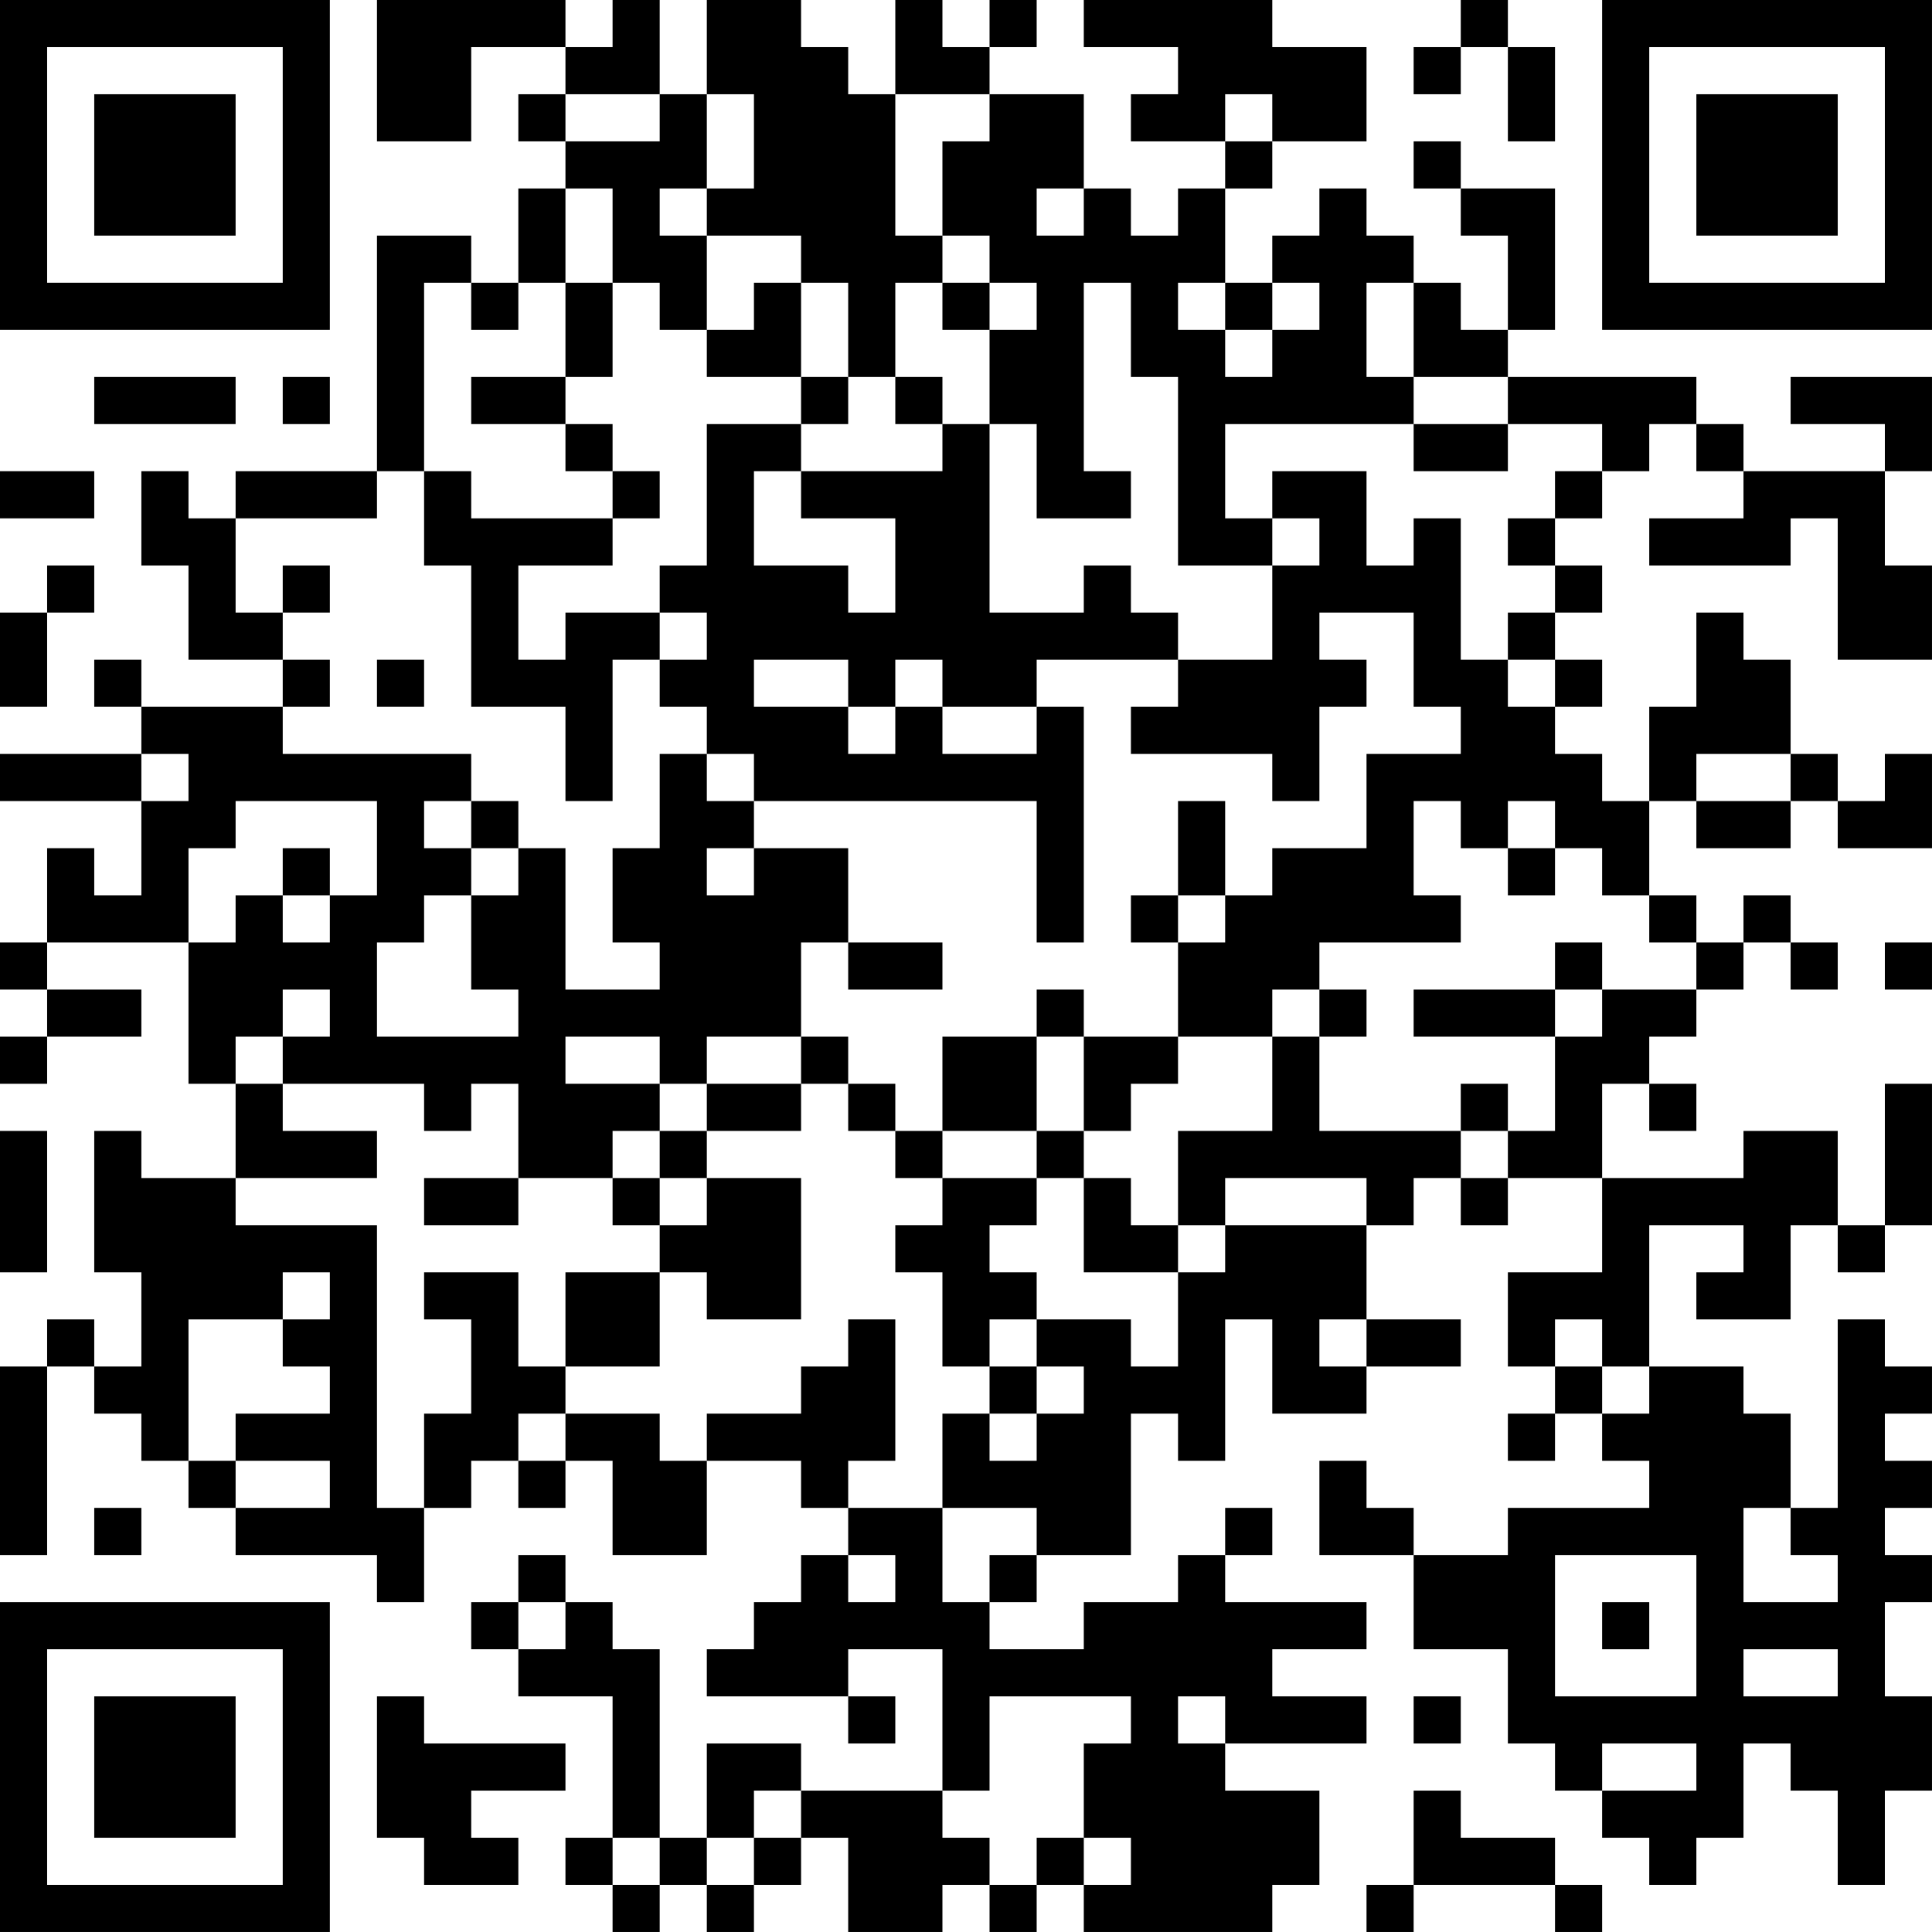 <?xml version="1.0" encoding="UTF-8"?>
<svg xmlns="http://www.w3.org/2000/svg" version="1.1" width="200" height="200" viewBox="0 0 200 200"><rect x="0" y="0" width="200" height="200" fill="#ffffff"/><g transform="scale(4.878)"><g transform="translate(0,0)"><path fill-rule="evenodd" d="M8 0L8 3L10 3L10 1L12 1L12 2L11 2L11 3L12 3L12 4L11 4L11 6L10 6L10 5L8 5L8 10L5 10L5 11L4 11L4 10L3 10L3 12L4 12L4 14L6 14L6 15L3 15L3 14L2 14L2 15L3 15L3 16L0 16L0 17L3 17L3 19L2 19L2 18L1 18L1 20L0 20L0 21L1 21L1 22L0 22L0 23L1 23L1 22L3 22L3 21L1 21L1 20L4 20L4 23L5 23L5 25L3 25L3 24L2 24L2 27L3 27L3 29L2 29L2 28L1 28L1 29L0 29L0 33L1 33L1 29L2 29L2 30L3 30L3 31L4 31L4 32L5 32L5 33L8 33L8 34L9 34L9 32L10 32L10 31L11 31L11 32L12 32L12 31L13 31L13 33L15 33L15 31L17 31L17 32L18 32L18 33L17 33L17 34L16 34L16 35L15 35L15 36L18 36L18 37L19 37L19 36L18 36L18 35L20 35L20 38L17 38L17 37L15 37L15 39L14 39L14 35L13 35L13 34L12 34L12 33L11 33L11 34L10 34L10 35L11 35L11 36L13 36L13 39L12 39L12 40L13 40L13 41L14 41L14 40L15 40L15 41L16 41L16 40L17 40L17 39L18 39L18 41L20 41L20 40L21 40L21 41L22 41L22 40L23 40L23 41L27 41L27 40L28 40L28 38L26 38L26 37L29 37L29 36L27 36L27 35L29 35L29 34L26 34L26 33L27 33L27 32L26 32L26 33L25 33L25 34L23 34L23 35L21 35L21 34L22 34L22 33L24 33L24 30L25 30L25 31L26 31L26 28L27 28L27 30L29 30L29 29L31 29L31 28L29 28L29 26L30 26L30 25L31 25L31 26L32 26L32 25L34 25L34 27L32 27L32 29L33 29L33 30L32 30L32 31L33 31L33 30L34 30L34 31L35 31L35 32L32 32L32 33L30 33L30 32L29 32L29 31L28 31L28 33L30 33L30 35L32 35L32 37L33 37L33 38L34 38L34 39L35 39L35 40L36 40L36 39L37 39L37 37L38 37L38 38L39 38L39 40L40 40L40 38L41 38L41 36L40 36L40 34L41 34L41 33L40 33L40 32L41 32L41 31L40 31L40 30L41 30L41 29L40 29L40 28L39 28L39 32L38 32L38 30L37 30L37 29L35 29L35 26L37 26L37 27L36 27L36 28L38 28L38 26L39 26L39 27L40 27L40 26L41 26L41 23L40 23L40 26L39 26L39 24L37 24L37 25L34 25L34 23L35 23L35 24L36 24L36 23L35 23L35 22L36 22L36 21L37 21L37 20L38 20L38 21L39 21L39 20L38 20L38 19L37 19L37 20L36 20L36 19L35 19L35 17L36 17L36 18L38 18L38 17L39 17L39 18L41 18L41 16L40 16L40 17L39 17L39 16L38 16L38 14L37 14L37 13L36 13L36 15L35 15L35 17L34 17L34 16L33 16L33 15L34 15L34 14L33 14L33 13L34 13L34 12L33 12L33 11L34 11L34 10L35 10L35 9L36 9L36 10L37 10L37 11L35 11L35 12L38 12L38 11L39 11L39 14L41 14L41 12L40 12L40 10L41 10L41 8L38 8L38 9L40 9L40 10L37 10L37 9L36 9L36 8L32 8L32 7L33 7L33 4L31 4L31 3L30 3L30 4L31 4L31 5L32 5L32 7L31 7L31 6L30 6L30 5L29 5L29 4L28 4L28 5L27 5L27 6L26 6L26 4L27 4L27 3L29 3L29 1L27 1L27 0L23 0L23 1L25 1L25 2L24 2L24 3L26 3L26 4L25 4L25 5L24 5L24 4L23 4L23 2L21 2L21 1L22 1L22 0L21 0L21 1L20 1L20 0L19 0L19 2L18 2L18 1L17 1L17 0L15 0L15 2L14 2L14 0L13 0L13 1L12 1L12 0ZM31 0L31 1L30 1L30 2L31 2L31 1L32 1L32 3L33 3L33 1L32 1L32 0ZM12 2L12 3L14 3L14 2ZM15 2L15 4L14 4L14 5L15 5L15 7L14 7L14 6L13 6L13 4L12 4L12 6L11 6L11 7L10 7L10 6L9 6L9 10L8 10L8 11L5 11L5 13L6 13L6 14L7 14L7 15L6 15L6 16L10 16L10 17L9 17L9 18L10 18L10 19L9 19L9 20L8 20L8 22L11 22L11 21L10 21L10 19L11 19L11 18L12 18L12 21L14 21L14 20L13 20L13 18L14 18L14 16L15 16L15 17L16 17L16 18L15 18L15 19L16 19L16 18L18 18L18 20L17 20L17 22L15 22L15 23L14 23L14 22L12 22L12 23L14 23L14 24L13 24L13 25L11 25L11 23L10 23L10 24L9 24L9 23L6 23L6 22L7 22L7 21L6 21L6 22L5 22L5 23L6 23L6 24L8 24L8 25L5 25L5 26L8 26L8 32L9 32L9 30L10 30L10 28L9 28L9 27L11 27L11 29L12 29L12 30L11 30L11 31L12 31L12 30L14 30L14 31L15 31L15 30L17 30L17 29L18 29L18 28L19 28L19 31L18 31L18 32L20 32L20 34L21 34L21 33L22 33L22 32L20 32L20 30L21 30L21 31L22 31L22 30L23 30L23 29L22 29L22 28L24 28L24 29L25 29L25 27L26 27L26 26L29 26L29 25L26 25L26 26L25 26L25 24L27 24L27 22L28 22L28 24L31 24L31 25L32 25L32 24L33 24L33 22L34 22L34 21L36 21L36 20L35 20L35 19L34 19L34 18L33 18L33 17L32 17L32 18L31 18L31 17L30 17L30 19L31 19L31 20L28 20L28 21L27 21L27 22L25 22L25 20L26 20L26 19L27 19L27 18L29 18L29 16L31 16L31 15L30 15L30 13L28 13L28 14L29 14L29 15L28 15L28 17L27 17L27 16L24 16L24 15L25 15L25 14L27 14L27 12L28 12L28 11L27 11L27 10L29 10L29 12L30 12L30 11L31 11L31 14L32 14L32 15L33 15L33 14L32 14L32 13L33 13L33 12L32 12L32 11L33 11L33 10L34 10L34 9L32 9L32 8L30 8L30 6L29 6L29 8L30 8L30 9L26 9L26 11L27 11L27 12L25 12L25 8L24 8L24 6L23 6L23 10L24 10L24 11L22 11L22 9L21 9L21 7L22 7L22 6L21 6L21 5L20 5L20 3L21 3L21 2L19 2L19 5L20 5L20 6L19 6L19 8L18 8L18 6L17 6L17 5L15 5L15 4L16 4L16 2ZM26 2L26 3L27 3L27 2ZM22 4L22 5L23 5L23 4ZM12 6L12 8L10 8L10 9L12 9L12 10L13 10L13 11L10 11L10 10L9 10L9 12L10 12L10 15L12 15L12 17L13 17L13 14L14 14L14 15L15 15L15 16L16 16L16 17L22 17L22 20L23 20L23 15L22 15L22 14L25 14L25 13L24 13L24 12L23 12L23 13L21 13L21 9L20 9L20 8L19 8L19 9L20 9L20 10L17 10L17 9L18 9L18 8L17 8L17 6L16 6L16 7L15 7L15 8L17 8L17 9L15 9L15 12L14 12L14 13L12 13L12 14L11 14L11 12L13 12L13 11L14 11L14 10L13 10L13 9L12 9L12 8L13 8L13 6ZM20 6L20 7L21 7L21 6ZM25 6L25 7L26 7L26 8L27 8L27 7L28 7L28 6L27 6L27 7L26 7L26 6ZM2 8L2 9L5 9L5 8ZM6 8L6 9L7 9L7 8ZM30 9L30 10L32 10L32 9ZM0 10L0 11L2 11L2 10ZM16 10L16 12L18 12L18 13L19 13L19 11L17 11L17 10ZM1 12L1 13L0 13L0 15L1 15L1 13L2 13L2 12ZM6 12L6 13L7 13L7 12ZM14 13L14 14L15 14L15 13ZM8 14L8 15L9 15L9 14ZM16 14L16 15L18 15L18 16L19 16L19 15L20 15L20 16L22 16L22 15L20 15L20 14L19 14L19 15L18 15L18 14ZM3 16L3 17L4 17L4 16ZM36 16L36 17L38 17L38 16ZM5 17L5 18L4 18L4 20L5 20L5 19L6 19L6 20L7 20L7 19L8 19L8 17ZM10 17L10 18L11 18L11 17ZM25 17L25 19L24 19L24 20L25 20L25 19L26 19L26 17ZM6 18L6 19L7 19L7 18ZM32 18L32 19L33 19L33 18ZM18 20L18 21L20 21L20 20ZM33 20L33 21L30 21L30 22L33 22L33 21L34 21L34 20ZM40 20L40 21L41 21L41 20ZM22 21L22 22L20 22L20 24L19 24L19 23L18 23L18 22L17 22L17 23L15 23L15 24L14 24L14 25L13 25L13 26L14 26L14 27L12 27L12 29L14 29L14 27L15 27L15 28L17 28L17 25L15 25L15 24L17 24L17 23L18 23L18 24L19 24L19 25L20 25L20 26L19 26L19 27L20 27L20 29L21 29L21 30L22 30L22 29L21 29L21 28L22 28L22 27L21 27L21 26L22 26L22 25L23 25L23 27L25 27L25 26L24 26L24 25L23 25L23 24L24 24L24 23L25 23L25 22L23 22L23 21ZM28 21L28 22L29 22L29 21ZM22 22L22 24L20 24L20 25L22 25L22 24L23 24L23 22ZM31 23L31 24L32 24L32 23ZM0 24L0 27L1 27L1 24ZM9 25L9 26L11 26L11 25ZM14 25L14 26L15 26L15 25ZM6 27L6 28L4 28L4 31L5 31L5 32L7 32L7 31L5 31L5 30L7 30L7 29L6 29L6 28L7 28L7 27ZM28 28L28 29L29 29L29 28ZM33 28L33 29L34 29L34 30L35 30L35 29L34 29L34 28ZM2 32L2 33L3 33L3 32ZM37 32L37 34L39 34L39 33L38 33L38 32ZM18 33L18 34L19 34L19 33ZM33 33L33 36L36 36L36 33ZM11 34L11 35L12 35L12 34ZM34 34L34 35L35 35L35 34ZM37 35L37 36L39 36L39 35ZM8 36L8 39L9 39L9 40L11 40L11 39L10 39L10 38L12 38L12 37L9 37L9 36ZM21 36L21 38L20 38L20 39L21 39L21 40L22 40L22 39L23 39L23 40L24 40L24 39L23 39L23 37L24 37L24 36ZM25 36L25 37L26 37L26 36ZM30 36L30 37L31 37L31 36ZM34 37L34 38L36 38L36 37ZM16 38L16 39L15 39L15 40L16 40L16 39L17 39L17 38ZM30 38L30 40L29 40L29 41L30 41L30 40L33 40L33 41L34 41L34 40L33 40L33 39L31 39L31 38ZM13 39L13 40L14 40L14 39ZM0 0L0 7L7 7L7 0ZM1 1L1 6L6 6L6 1ZM2 2L2 5L5 5L5 2ZM34 0L34 7L41 7L41 0ZM35 1L35 6L40 6L40 1ZM36 2L36 5L39 5L39 2ZM0 34L0 41L7 41L7 34ZM1 35L1 40L6 40L6 35ZM2 36L2 39L5 39L5 36Z" fill="#000000"/></g></g></svg>
